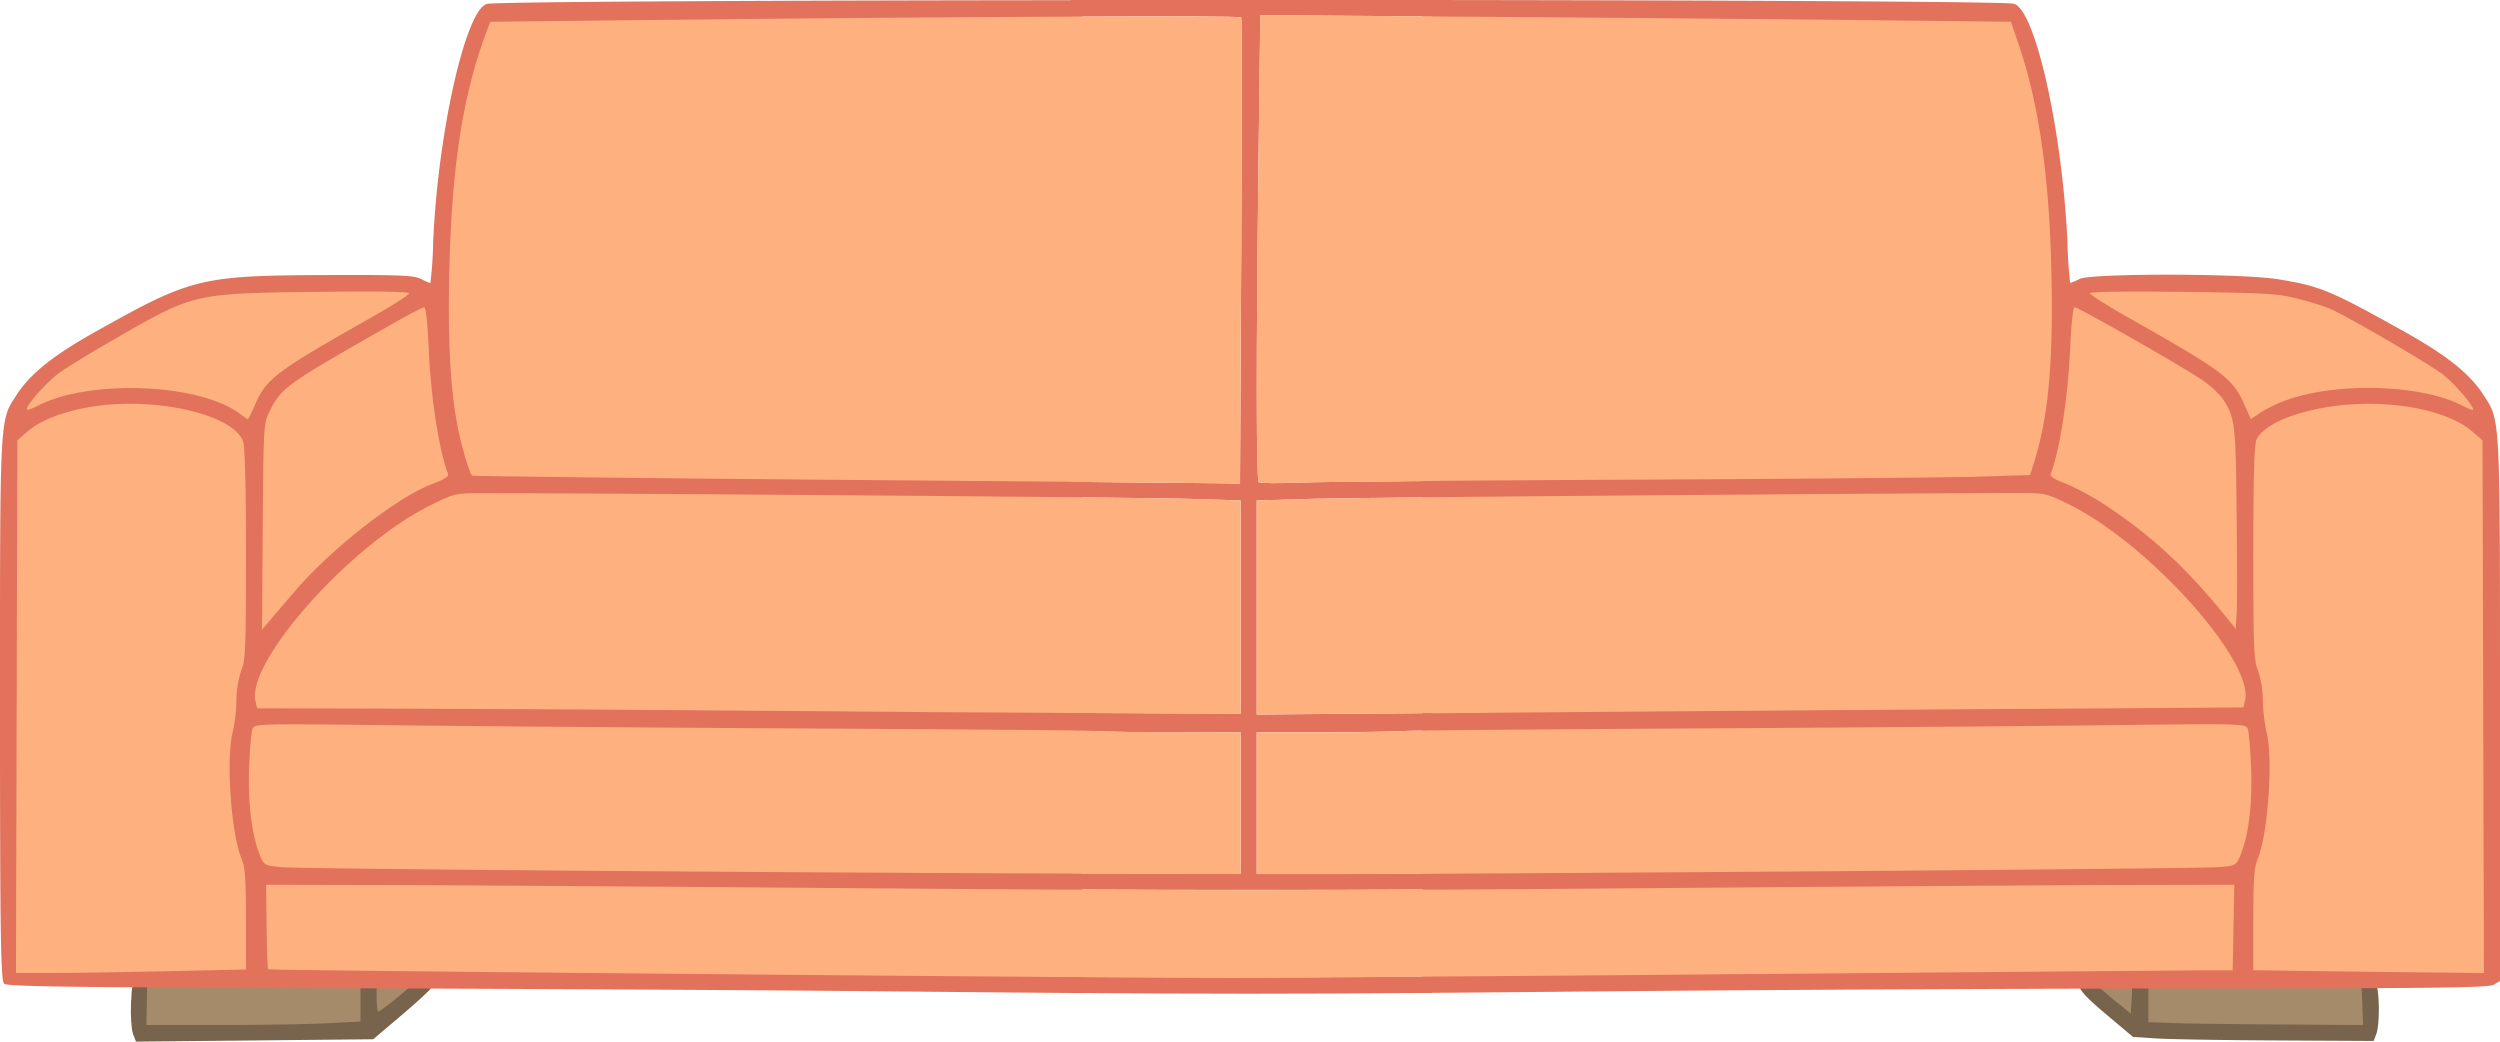 <svg xmlns="http://www.w3.org/2000/svg" viewBox="0 0 673.2 280.53"><defs><style>.cls-1{fill:#78634c}.cls-2{fill:#a68b6b}.cls-3{fill:#e2725b}.cls-4{fill:#ffb07f}.cls-5{fill:#c8885c}</style></defs><g id="Layer_2" data-name="Layer 2"><g id="Layer_2-2" data-name="Layer 2"><g id="Right_Side_Couch" data-name="Right Side Couch"><path class="cls-1" d="M640.15 266.07a3.47 3.47 0 00-2.64-3c-3.29-1.14-75.75-1-76.9.1-2 2-.73 3.85 6.5 9.94l7.27 6.12 6.22.4c3.42.23 18 .47 32.4.54l26.18.14.71-1.85c.78-2.04.93-9.02.26-12.39z"/><path class="cls-2" d="M574 269l-.22 3.94-4.92-4-4.86-4.08 4.82-.21a23 23 0 015.13.09A15.93 15.93 0 01574 269zM613.73 275.87c-12.42-.08-25.43-.25-28.9-.39l-6.32-.24V264.5h57.39l.21 5.76.2 5.76z"/><path class="cls-3" d="M673.2 191.23v72.91l-1.63 1c-1.39.85-14.5 1-82.63 1.05-44.55 0-117.28.38-161.62.8-17 .16-31.39.29-44.24.38V0c83.78.09 156.28.43 159.13 1 5.76 1.19 13.18 34.16 14.53 64.58a102.63 102.63 0 00.74 10.62 16.79 16.79 0 002.52-1.08c3.06-1.57 43.67-1.52 53.39.07 11.43 1.87 14 2.93 33.54 13.83 12 6.7 18 11.48 21.82 17.32 4.57 7.08 4.45 4.66 4.45 84.89z"/><path class="cls-4" d="M587.85 78.6c22.46.28 25.68.47 30.85 1.82a81.54 81.54 0 018.44 2.58c4.37 1.83 26.64 14.77 30.58 17.77 3.15 2.39 8.26 8.31 8.26 9.57 0 .23-1.32-.27-2.92-1.11-11.13-5.79-34.19-6.42-47.86-1.31a37.5 37.5 0 00-6.53 3.21l-2.56 1.73-1.88-4.2c-3.09-6.86-5.53-8.67-31.54-23.39-5.46-3.09-9.92-5.94-9.92-6.32s9.08-.55 25.08-.35z"/><path class="cls-4" d="M558.66 82.73c1 0 27.66 15.2 33.7 19.18a25.82 25.82 0 016.18 5.46c3.33 5.25 3.47 6.34 3.74 30.44.15 12.68.17 25 0 27.3l-.22 4.26-2.86-3.54c-10.15-12.54-19.4-21.17-31.2-29.09a72.92 72.92 0 00-11.77-6.54c-3.07-1.12-4.29-1.91-4-2.6 2.43-6.35 4.66-20.76 5.22-33.89.3-6.61.77-10.98 1.21-10.98zM547.82 124.23l-1.16 3.69-13.91.44c-7.65.24-50.35.61-94.9.81-19.91.1-39.11.22-54.77.35V4.41l16.58.12c34.78.25 80.94.65 102.55.89l39.3.44 2.23 6.58c5.34 15.74 8.13 35.43 8.68 61.46.5 23.72-.83 38.2-4.6 50.33z"/><path class="cls-4" d="M604.53 188.79l-.44 1.71-72.77.48c-40 .26-100.47.69-134.32 1l-13.92.11v-58.18c49-.48 137.27-1.14 161.25-1.14 6.27 0 6.88.15 12.71 3 21.65 10.66 50.16 42.47 47.49 53.02zM601.65 238.25l-.22 11.52-.21 11.52h-6.33c-3.47 0-61.88.49-129.8 1.06-29 .25-57.68.47-82 .64v-23.41c16.83-.08 34.55-.2 54.05-.36 56.93-.46 117.23-.87 134-.91zM603.23 230.5c-1.05 2.51-1.23 2.6-5.69 3-2.54.22-53.15.74-112.47 1.16-38.79.27-77 .51-102 .64v-38.59c13-.15 39.59-.36 69.3-.53 40.95-.23 92-.62 113.38-.88 37.81-.46 38.93-.43 39.51.9.33.76.74 5.59.92 10.74.37 9.74-.7 18.24-2.95 23.56zM652.82 261.85c-8.84-.09-22.82-.26-31.05-.38l-15-.21v-13.57c0-10.9.24-14.13 1.17-16.37 2.83-6.75 4.25-27.52 2.33-34.47a45.44 45.44 0 01-.93-8.28 26.31 26.31 0 00-1.36-8.18c-1.06-2.46-1.21-6.22-1.21-31.47 0-20 .26-29.23.83-30.49 1.68-3.69 8.71-7 18.4-8.69 15.21-2.65 32.39.13 39.67 6.4l2.82 2.43.19 71.72.19 71.72z"/></g><g id="Left_Side_Couch" data-name="Left Side Couch"><path class="cls-1" d="M115.05 263.76c-1.38-1.38-2.53-1.42-39.08-1.42-31.39 0-37.9.17-39.06 1s-1.44 2.09-1.64 7c-.13 3.3.12 6.93.56 8.07l.79 2.08 31.94-.32 31.93-.32 7.59-6.43c4.18-3.54 7.77-6.85 8-7.36s-.24-1.51-1.03-2.3z"/><path class="cls-2" d="M97.07 275.08l-9.18.47c-5 .25-18 .47-28.83.47H39.41l.13-5.76.12-5.76h57.41zM106.88 268.7a39.82 39.82 0 01-5 3.73c-.25 0-.45-1.78-.45-4v-4h5a27 27 0 015 .24 56.14 56.14 0 01-4.55 4.03z"/><path class="cls-3" d="M131.2 1.05c2.86-.59 75.94-.93 160.2-1v267.36c-14.77-.1-31.54-.26-52-.46-31.82-.31-98.18-.68-147.48-.83-71.42-.22-89.88-.47-90.77-1.2S0 255.89 0 191.16c0-80.16-.13-77.74 4.46-84.82 3.72-5.73 9.85-10.63 21.4-17.1C51.74 74.73 54 74.18 88.77 74.06c19.07-.06 22.74.1 24.62 1.06a16.79 16.79 0 002.51 1.13 109.57 109.57 0 00.74-11c1.27-29.67 8.83-63.02 14.56-64.2z"/><path class="cls-4" d="M291.4 4.47v125.28c-17.94-.16-40.35-.34-64.18-.53-54.9-.44-100-1-100.14-1.14-.68-.73-2.59-7.1-3.66-12.25-2.11-10.22-2.86-23.15-2.44-42.33.58-27 3.32-45.82 9-62.14l2.02-5.5 39.34-.44c45.19-.51 88.83-.84 120.06-.95zM291.4 133.91V192c-23.14-.1-60.25-.36-86.22-.6-28.22-.25-70.35-.5-93.63-.56l-42.32-.11-.45-2c-2.36-10.61 25.38-41.76 46.69-52.45 6.76-3.39 7.06-3.47 13.56-3.47 24.39-.04 113.7.62 162.37 1.1zM114.21 82.73c.48 0 .93 4 1.22 11 .53 13 2.76 27.5 5.22 33.89.26.69-1 1.48-4 2.6-9.58 3.49-27.87 17.81-37.79 29.59-2.78 3.29-5.78 6.82-6.68 7.84l-1.63 1.86.2-27.72c.2-27.56.21-27.74 1.91-31.18 3-6.11 4.66-7.29 31.06-22.31 5.34-3.07 10.07-5.57 10.49-5.57z"/><path class="cls-5" d="M15.61 100.65c1.91-1.44 8.91-5.74 15.57-9.55C52.25 79 52.25 79 85.14 78.6c16-.2 25-.06 25 .39s-4.46 3.23-9.9 6.32c-26 14.73-28.39 16.53-31.49 23.43a36.26 36.26 0 01-2 4.17c-.08 0-1.23-.83-2.55-1.77-11.2-8-40.44-9-54.08-1.87-1.6.84-2.91 1.25-2.91.93-.01-1.26 5.11-7.07 8.4-9.55z"/><path class="cls-4" d="M65.1 231.39c.9 2.15 1.14 5.55 1.14 16.2v13.47l-21.72.48c-12 .26-25.88.47-31 .47H4.3l.19-71.72.19-71.72 2.8-2.43c3.37-2.91 9-5.13 16.28-6.46 17.17-3.11 39.1 1.74 41.71 9.22.49 1.42.77 12.3.77 30.45 0 24.85-.15 28.58-1.21 31a26.31 26.31 0 00-1.36 8.18 45.44 45.44 0 01-.93 8.28c-1.95 7.19-.55 27.62 2.36 34.58zM291.4 196.72v38.52C214.28 235 80.57 234 75.78 233.51c-4.46-.41-4.65-.51-5.7-3-2.24-5.32-3.31-13.82-3-23.56.18-5.15.59-10 .93-10.74.57-1.33 1.7-1.35 39.22-.9 21.24.26 72.34.65 113.56.88 30.59.16 57.83.38 70.61.53zM236.46 239.22c19.85.16 37.85.28 54.94.36v23.55c-75.52-.53-218.93-1.87-219.16-2.11s-.36-5.35-.45-11.53l-.14-11.24 30.56.07c16.79.03 77.23.44 134.25.9z"/><path class="cls-5" d="M7.2 110.2c0-1.26 5.12-7.07 8.41-9.55 1.91-1.44 8.91-5.74 15.57-9.55C52.25 79 52.25 79 85.14 78.6c16-.2 25-.06 25 .39s-4.46 3.23-9.9 6.32c-26 14.73-28.39 16.53-31.49 23.43a36.26 36.26 0 01-2 4.17c-.08 0-1.23-.83-2.55-1.77-11.2-8-40.44-9-54.08-1.87-1.61.84-2.92 1.25-2.92.93z"/><path class="cls-4" d="M110.16 79c0 .38-4.46 3.23-9.9 6.32-26 14.73-28.39 16.53-31.49 23.43a36.26 36.26 0 01-2 4.17c-.08 0-1.23-.83-2.55-1.77-11.2-8-40.44-9-54.08-1.87-1.6.84-2.91 1.25-2.91.93 0-1.26 5.12-7.07 8.41-9.55 1.91-1.44 8.91-5.74 15.57-9.55C52.25 79 52.25 79 85.14 78.6c15.96-.2 25.02-.06 25.02.4z"/></g><g id="Middle_Couch" data-name="Middle Couch"><path class="cls-3" d="M338.88 43.59c-.63 52.07-.61 85.58.06 86.25.29.3 5.07.35 10.62.12 3.06-.12 16.87-.29 36.07-.44v4.39c-17 .17-29.27.32-32.29.41l-14.94.45v57.64l47.23-.37v4.67c-4.89.06-7.86.11-8.35.15-1.79.15-11.26.29-21.06.31H338.4v38.16h20.7c3.94 0 13.4 0 26.53-.11v4.3c-33.64.15-63.67.15-97.26 0v-4.34H290l44.1.12v-38.09h-17.46c-9.61 0-18.92-.16-20.7-.31-.47 0-3.14-.08-7.55-.14V192h5.57l40.14.17v-57.41l-14.58-.45c-2.9-.09-14.66-.23-31.13-.4v-4.16c23.14.2 38.8.35 40.4.39l5.13.11.33-62.46c.19-34.35.19-62.74 0-63.08s-18-.35-45.86-.24V0h97.26v4.41l-46.28-.32z"/><path class="cls-4" d="M334.08 134.76v57.44l-40.14-.2h-5.57v-58.09c16.47.17 28.23.31 31.13.4zM334.08 197.21v38.16l-44.1-.12h-1.61v-38.53c4.41.06 7.08.1 7.55.14 1.78.15 11.09.29 20.7.31zM334.23 67.79l-.33 62.46-5.13-.11c-1.6 0-17.26-.19-40.4-.39V4.47c27.82-.11 45.71 0 45.86.24s.19 28.73 0 63.08zM385.63 4.41v125.11c-19.2.15-33 .32-36.07.44-5.55.23-10.33.18-10.62-.12-.67-.67-.69-34.18-.06-86.25l.47-39.5zM385.63 133.91V192l-47.23.37v-57.6l14.94-.45c3.02-.09 15.26-.24 32.29-.41zM385.63 196.71v38.57c-13.13.07-22.59.11-26.53.11h-20.7v-38.18h17.82c9.8 0 19.27-.16 21.06-.31.49-.08 3.46-.13 8.35-.19zM385.63 239.58V263c-32.32.22-56.89.35-64.15.32-7.9 0-19.37-.1-33.11-.2v-23.54c33.63.15 63.63.15 97.26 0z"/><path class="cls-3" d="M385.63 263v4.37c-37.4.29-61.38.3-97.26 0v-4.28c13.74.1 25.21.17 33.11.2 7.26.07 31.83-.06 64.15-.29z"/></g></g></g></svg>